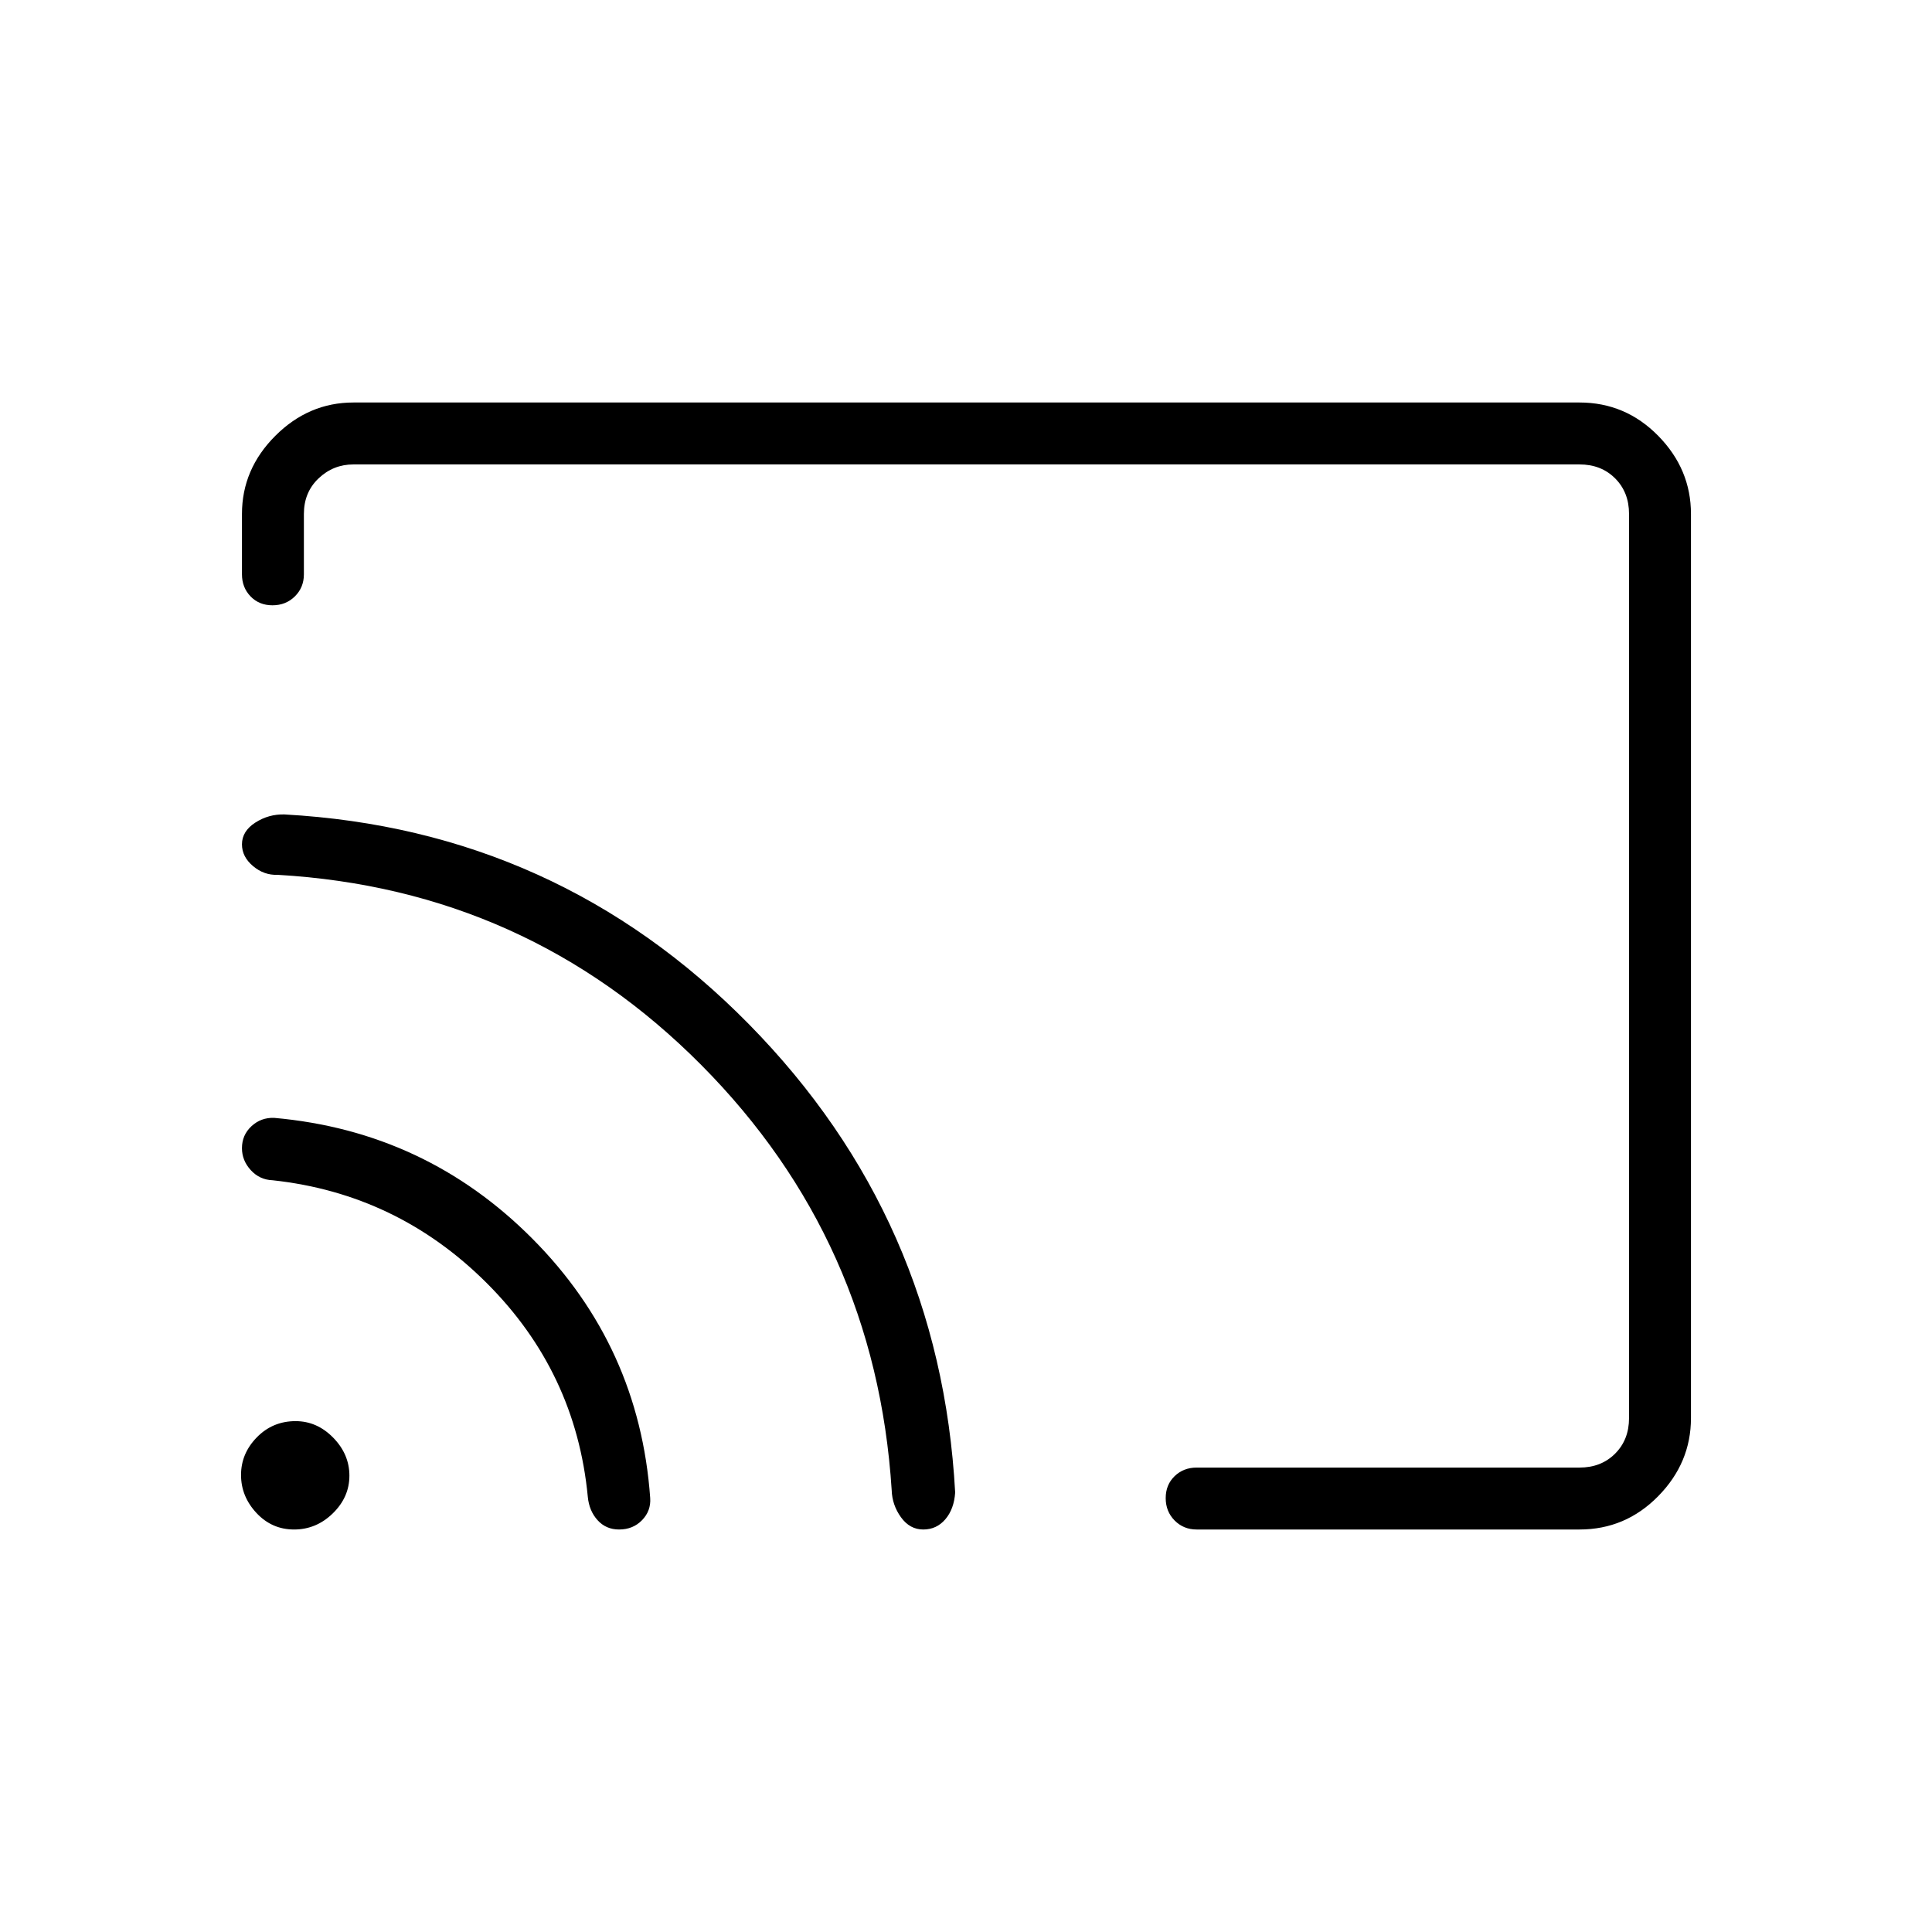 <svg xmlns="http://www.w3.org/2000/svg" width="48" height="48" viewBox="0 -960 960 960"><path d="M480.231-480Zm360-224.616v449.232q0 22.25-16.269 38.817T784.846-200h-190.23q-6.539 0-10.962-4.485t-4.423-11.115q0-6.631 4.423-10.9t10.962-4.269h190.23q10.77 0 17.693-6.923 6.923-6.923 6.923-17.692v-449.232q0-10.769-6.923-17.692t-17.693-6.923H175.615q-10 0-17.307 6.923Q151-715.385 151-704.616v30q0 6.539-4.485 10.962t-11.116 4.423q-6.63 0-10.899-4.423-4.269-4.423-4.269-10.962v-30q0-22.25 16.567-38.817T175.615-760h609.231q22.847 0 39.116 16.567t16.269 38.817ZM307.62-200q-6.512 0-10.697-4.636t-4.846-11.595q-5.923-62.077-50.346-106.346-44.423-44.269-106.27-50.961-6.456-.231-10.843-5.022t-4.387-10.924q0-6.516 4.714-10.901 4.714-4.384 11.286-4.154 75.307 6.693 128.384 60.116Q317.692-291 323.077-215.692q.462 6.405-4.038 11.049-4.5 4.643-11.419 4.643Zm151.142 0q-6.685 0-11.07-6.077-4.384-6.077-4.615-13.461-7.923-124-94.654-211.308-86.731-87.308-210.5-94.462-6.714.278-12.203-4.347-5.489-4.626-5.489-10.793 0-6.552 6.653-10.821 6.654-4.27 14.5-4.039 135.653 7.535 230.75 104.229 95.097 96.694 102.482 232.695-.539 8.221-4.882 13.303Q465.39-200 458.762-200Zm-312.639 0q-11.046 0-18.7-8.222-7.654-8.223-7.654-18.885t7.861-18.701q7.861-8.038 19.246-8.038 10.662 0 18.701 8.223 8.038 8.222 8.038 18.884t-8.222 18.701Q157.17-200 146.123-200Z"/></svg>